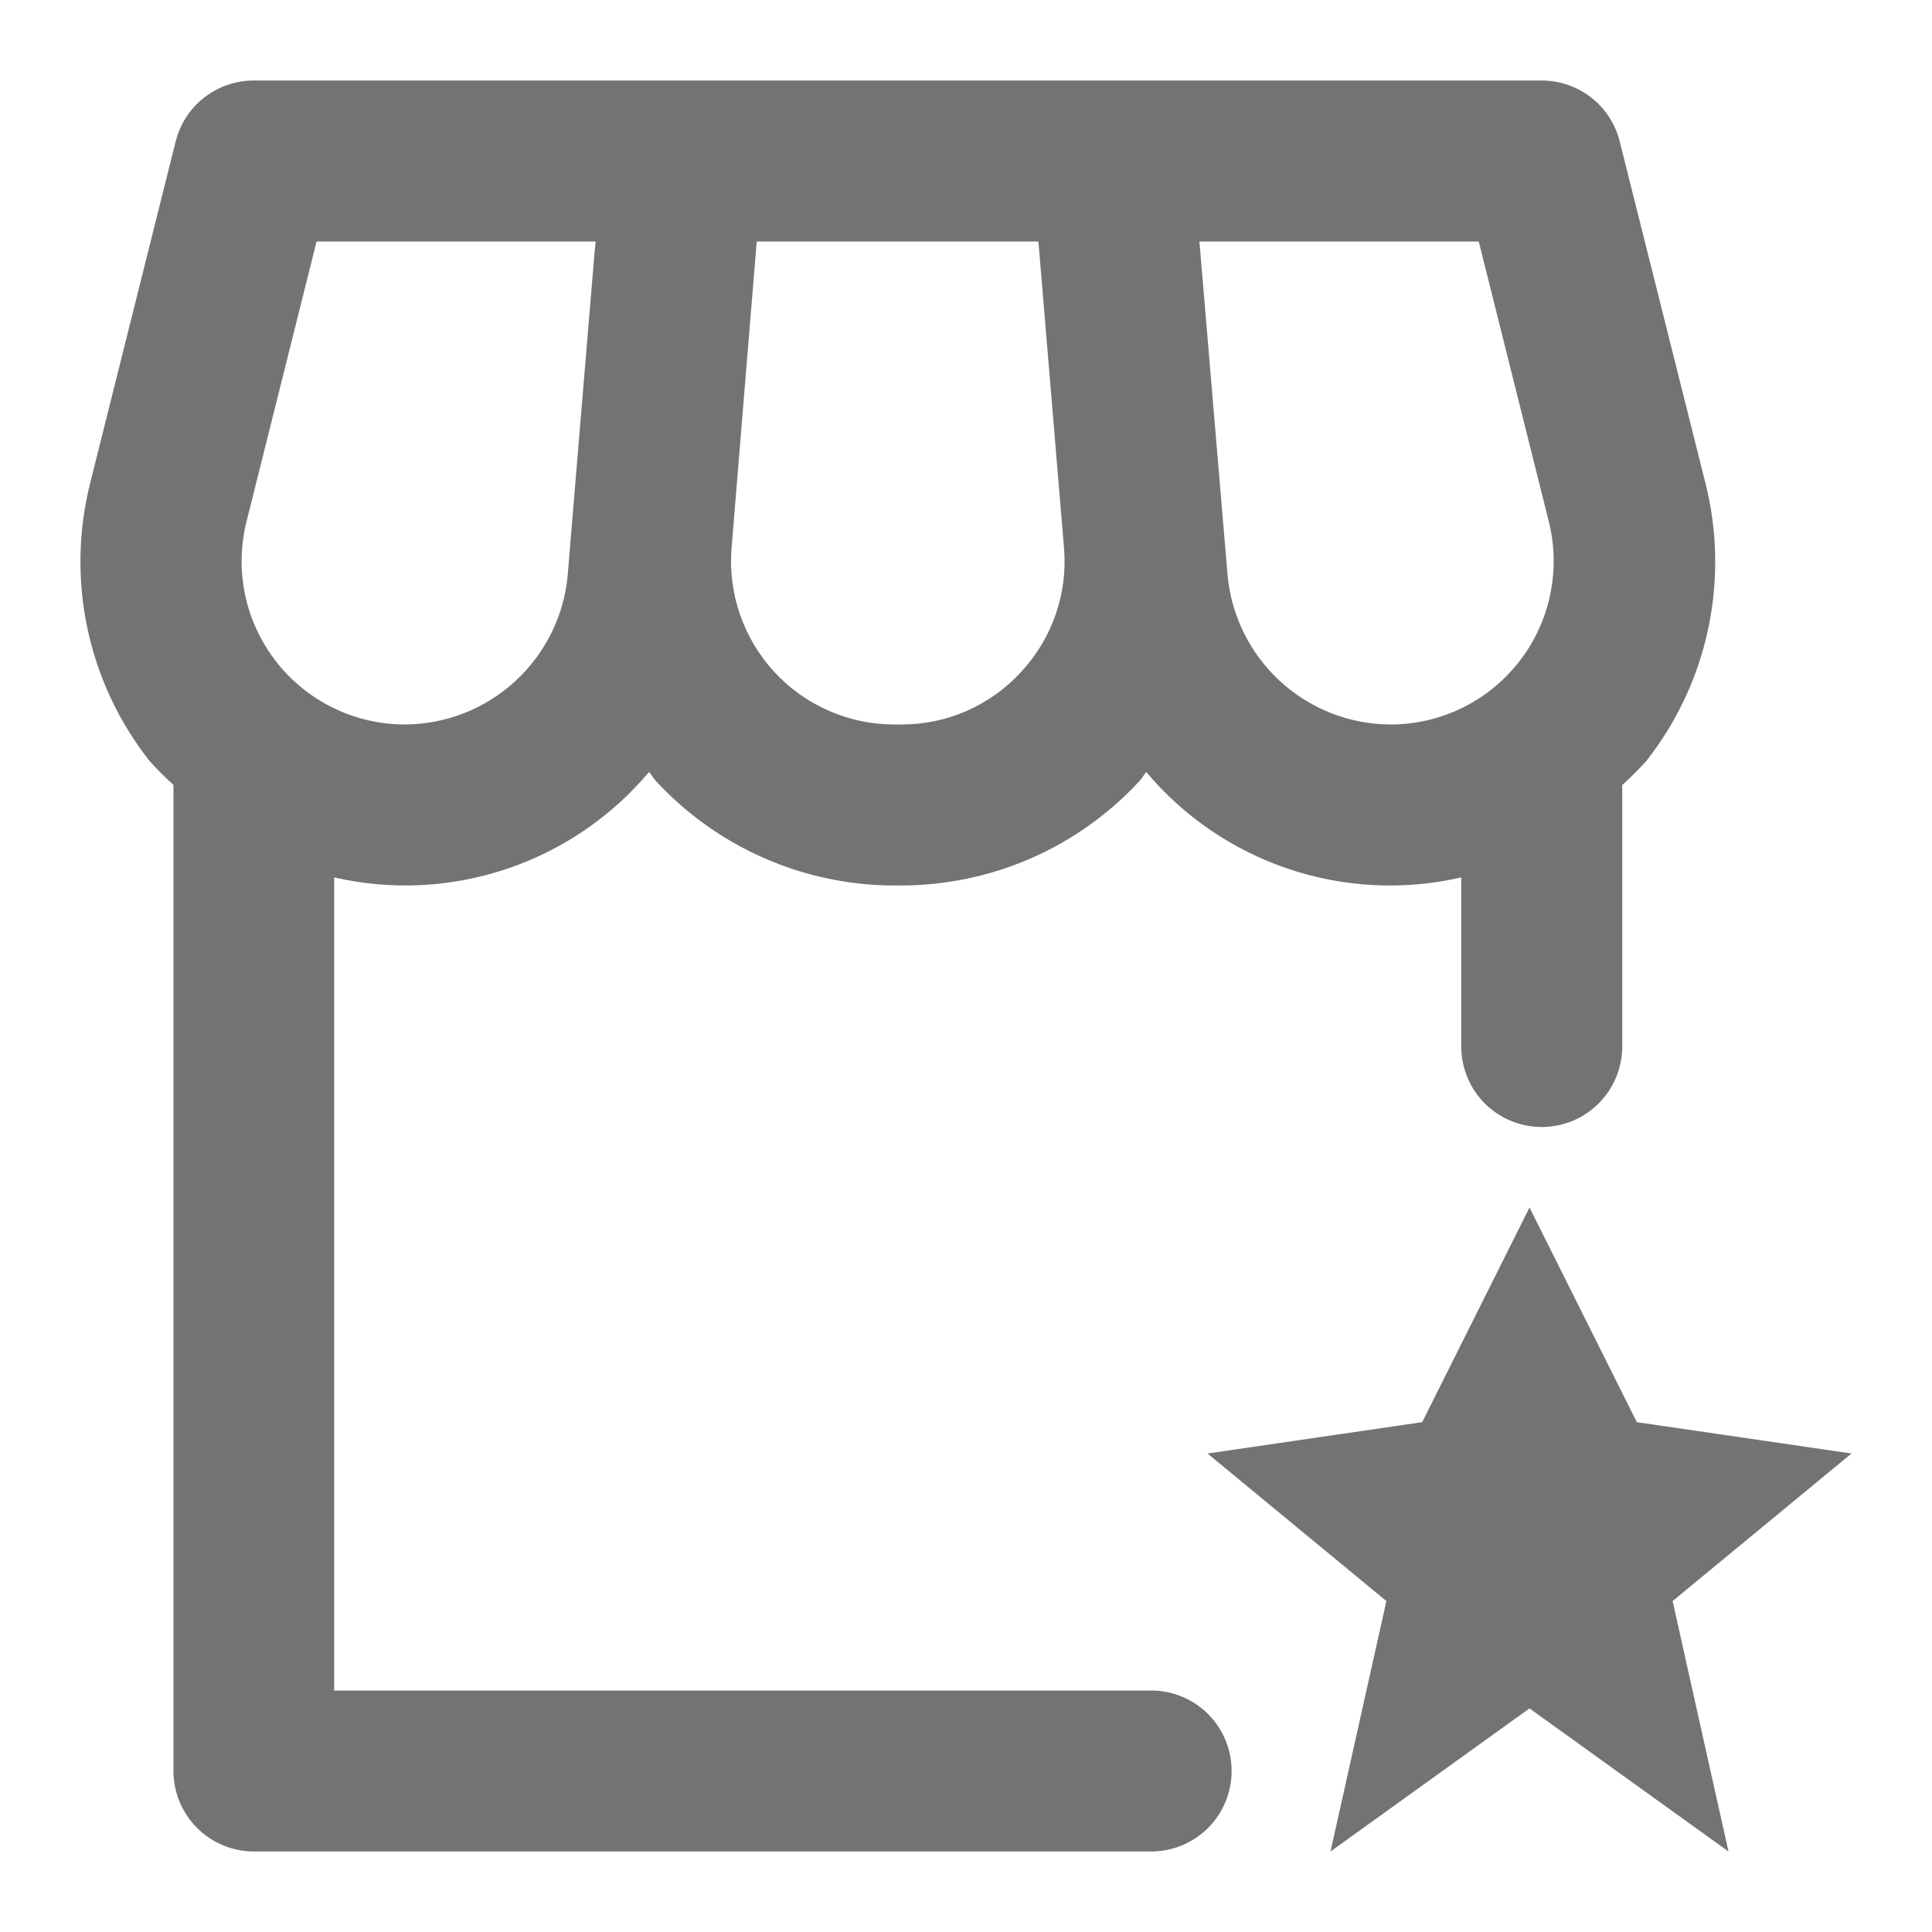<svg width="27" height="27" viewBox="0 0 27 27" fill="none" xmlns="http://www.w3.org/2000/svg">
<path d="M21.546 15.75C21.844 15.75 22.131 15.632 22.341 15.421C22.552 15.21 22.671 14.923 22.671 14.625V10.971C22.789 10.864 22.902 10.752 23.009 10.633C23.434 10.092 23.73 9.459 23.873 8.785C24.015 8.111 24.002 7.413 23.832 6.745L22.636 1.978C22.576 1.734 22.435 1.518 22.238 1.364C22.04 1.209 21.797 1.125 21.546 1.125H3.546C3.295 1.125 3.052 1.209 2.854 1.363C2.656 1.517 2.516 1.733 2.455 1.977L1.262 6.743C1.093 7.411 1.079 8.109 1.222 8.783C1.365 9.457 1.661 10.09 2.087 10.631C2.193 10.75 2.306 10.863 2.424 10.969V24.75C2.424 25.048 2.543 25.334 2.754 25.546C2.965 25.756 3.251 25.875 3.549 25.875H16.087C16.386 25.875 16.672 25.756 16.883 25.546C17.094 25.334 17.212 25.048 17.212 24.75C17.212 24.452 17.094 24.166 16.883 23.954C16.672 23.744 16.386 23.625 16.087 23.625H4.67V12.262C5.468 12.445 6.301 12.405 7.078 12.144C7.854 11.884 8.544 11.415 9.071 10.788C9.105 10.827 9.128 10.873 9.163 10.911C9.588 11.372 10.104 11.74 10.678 11.992C11.252 12.244 11.872 12.374 12.499 12.375H12.592C13.219 12.374 13.838 12.244 14.412 11.993C14.986 11.741 15.502 11.373 15.927 10.912C15.963 10.874 15.985 10.827 16.019 10.789C16.546 11.416 17.236 11.885 18.013 12.145C18.789 12.405 19.623 12.446 20.421 12.262V14.625C20.421 14.923 20.54 15.21 20.75 15.421C20.962 15.632 21.248 15.75 21.546 15.75ZM8.309 3.526L7.981 7.463L7.935 8.026C7.886 8.596 7.625 9.128 7.204 9.516C6.783 9.905 6.233 10.122 5.66 10.125C5.313 10.125 4.971 10.046 4.659 9.894C4.347 9.742 4.074 9.521 3.86 9.247C3.647 8.974 3.498 8.656 3.426 8.316C3.354 7.977 3.361 7.625 3.445 7.289L4.424 3.375H8.325L8.309 3.526ZM14.272 9.388C14.059 9.622 13.799 9.808 13.51 9.935C13.221 10.062 12.908 10.126 12.592 10.125H12.499C12.183 10.125 11.871 10.06 11.583 9.933C11.294 9.807 11.034 9.622 10.821 9.39C10.607 9.158 10.444 8.885 10.341 8.586C10.238 8.288 10.198 7.972 10.224 7.658L10.575 3.375H14.512L14.869 7.65C14.897 7.965 14.858 8.283 14.755 8.582C14.652 8.882 14.487 9.156 14.272 9.388ZM19.431 10.125C18.859 10.122 18.309 9.906 17.888 9.519C17.468 9.132 17.206 8.602 17.155 8.033L16.762 3.375H20.666L21.645 7.289C21.729 7.625 21.735 7.977 21.663 8.316C21.591 8.655 21.443 8.974 21.23 9.247C21.016 9.52 20.744 9.742 20.432 9.894C20.12 10.046 19.778 10.125 19.431 10.125ZM22.875 19.875L25.875 20.313L23.375 22.375L24.156 25.875L21.375 23.875L18.594 25.875L19.375 22.375L16.875 20.313L19.875 19.875L21.375 16.875L22.875 19.875Z" fill="#727373"/>
</svg>
